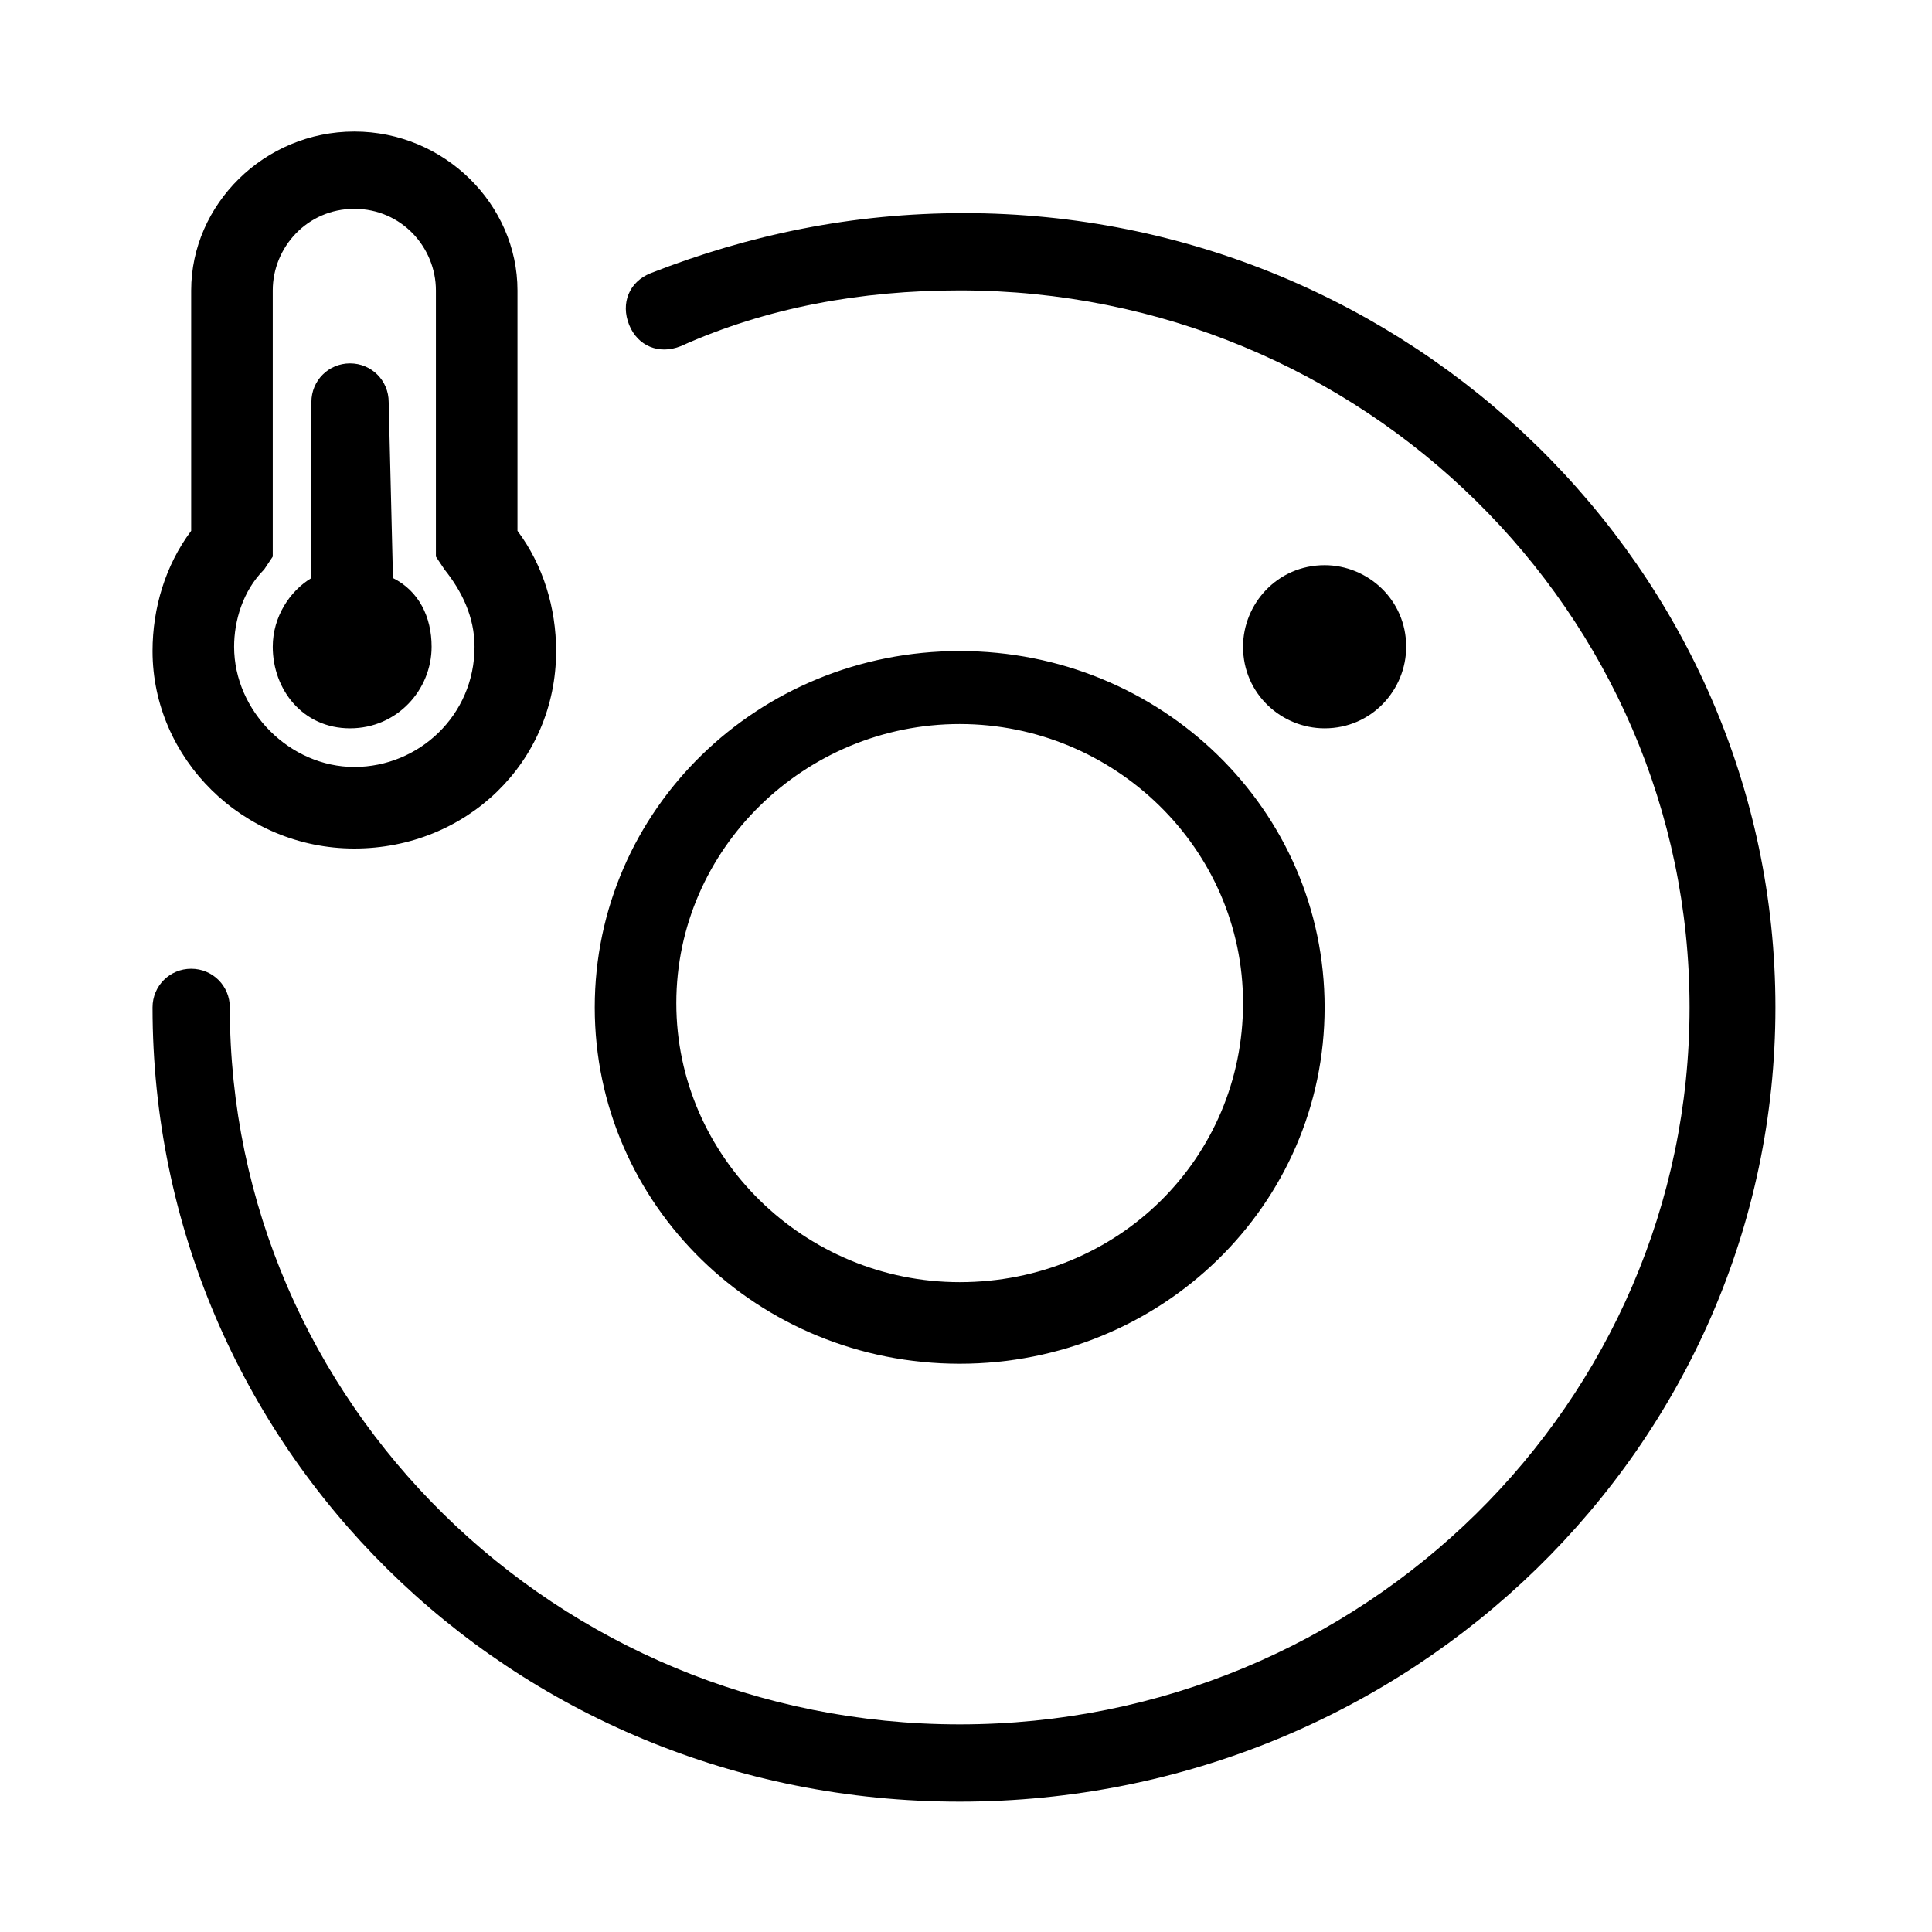 <?xml version="1.0" encoding="utf-8"?>
<!-- Generator: Adobe Illustrator 23.0.2, SVG Export Plug-In . SVG Version: 6.00 Build 0)  -->
<svg version="1.1" id="Слой_1" xmlns="http://www.w3.org/2000/svg" xmlns:xlink="http://www.w3.org/1999/xlink" x="0px" y="0px"
	 viewBox="0 0 45 45" style="enable-background:new 0 0 45 45;" xml:space="preserve">
<title>Shape</title>
<desc>Created with Sketch.</desc>
<g id="Page-1_1_">
	<g id="Smart-home_Main_1_" transform="translate(-96, -1533)">
		<g id="elements-new_1_" transform="translate(-8, 1159)">
			<g id="left_1_" transform="translate(67, 213.19)">
				<g id="climate-icon-active_1_" transform="translate(0.453, 135.474)">
					<path id="Shape_1_" d="M45.7,38.8c0.6,0.3,0.9,0.9,0.9,1.6c0,1-0.8,1.9-1.9,1.9s-1.8-0.9-1.8-1.9c0-0.7,0.4-1.3,0.9-1.6v-4.1
						c0-0.5,0.4-0.9,0.9-0.9s0.9,0.4,0.9,0.9L45.7,38.8L45.7,38.8z M40.1,48.8c0-0.5,0.4-0.9,0.9-0.9s0.9,0.4,0.9,0.9
						c0,9.2,7.6,16.7,17,16.7s17-7.5,17-16.7s-7.6-16.7-17-16.7c-2.3,0-4.5,0.4-6.5,1.3c-0.5,0.2-1,0-1.2-0.5s0-1,0.5-1.2
						c2.3-0.9,4.7-1.4,7.3-1.4c10.4,0,18.9,8.3,18.9,18.5s-8.5,18.5-19,18.5S40.1,59,40.1,48.8z M58.9,57.1c-4.7,0-8.5-3.7-8.5-8.3
						s3.8-8.3,8.5-8.3s8.5,3.7,8.5,8.3S63.6,57.1,58.9,57.1z M67.4,42.3c-1,0-1.9-0.8-1.9-1.9c0-1,0.8-1.9,1.9-1.9
						c1,0,1.9,0.8,1.9,1.9C69.3,41.4,68.5,42.3,67.4,42.3z M58.9,55.2c3.7,0,6.6-2.9,6.6-6.5s-3-6.5-6.6-6.5s-6.6,2.9-6.6,6.5
						S55.3,55.2,58.9,55.2z M41,32.1c0-2,1.7-3.7,3.8-3.7s3.8,1.7,3.8,3.7v5.6c0.6,0.8,0.9,1.8,0.9,2.8c0,2.6-2.1,4.6-4.7,4.6
						s-4.7-2.1-4.7-4.6c0-1,0.3-2,0.9-2.8V32.1z M42.7,38.6c-0.5,0.5-0.7,1.2-0.7,1.8c0,1.5,1.3,2.8,2.8,2.8s2.8-1.2,2.8-2.8
						c0-0.7-0.3-1.3-0.7-1.8l-0.2-0.3v-6.2c0-1-0.8-1.9-1.9-1.9s-1.9,0.9-1.9,1.9v6.2L42.7,38.6z"/>
				</g>
			</g>
		</g>
	</g>
</g>
</svg>
